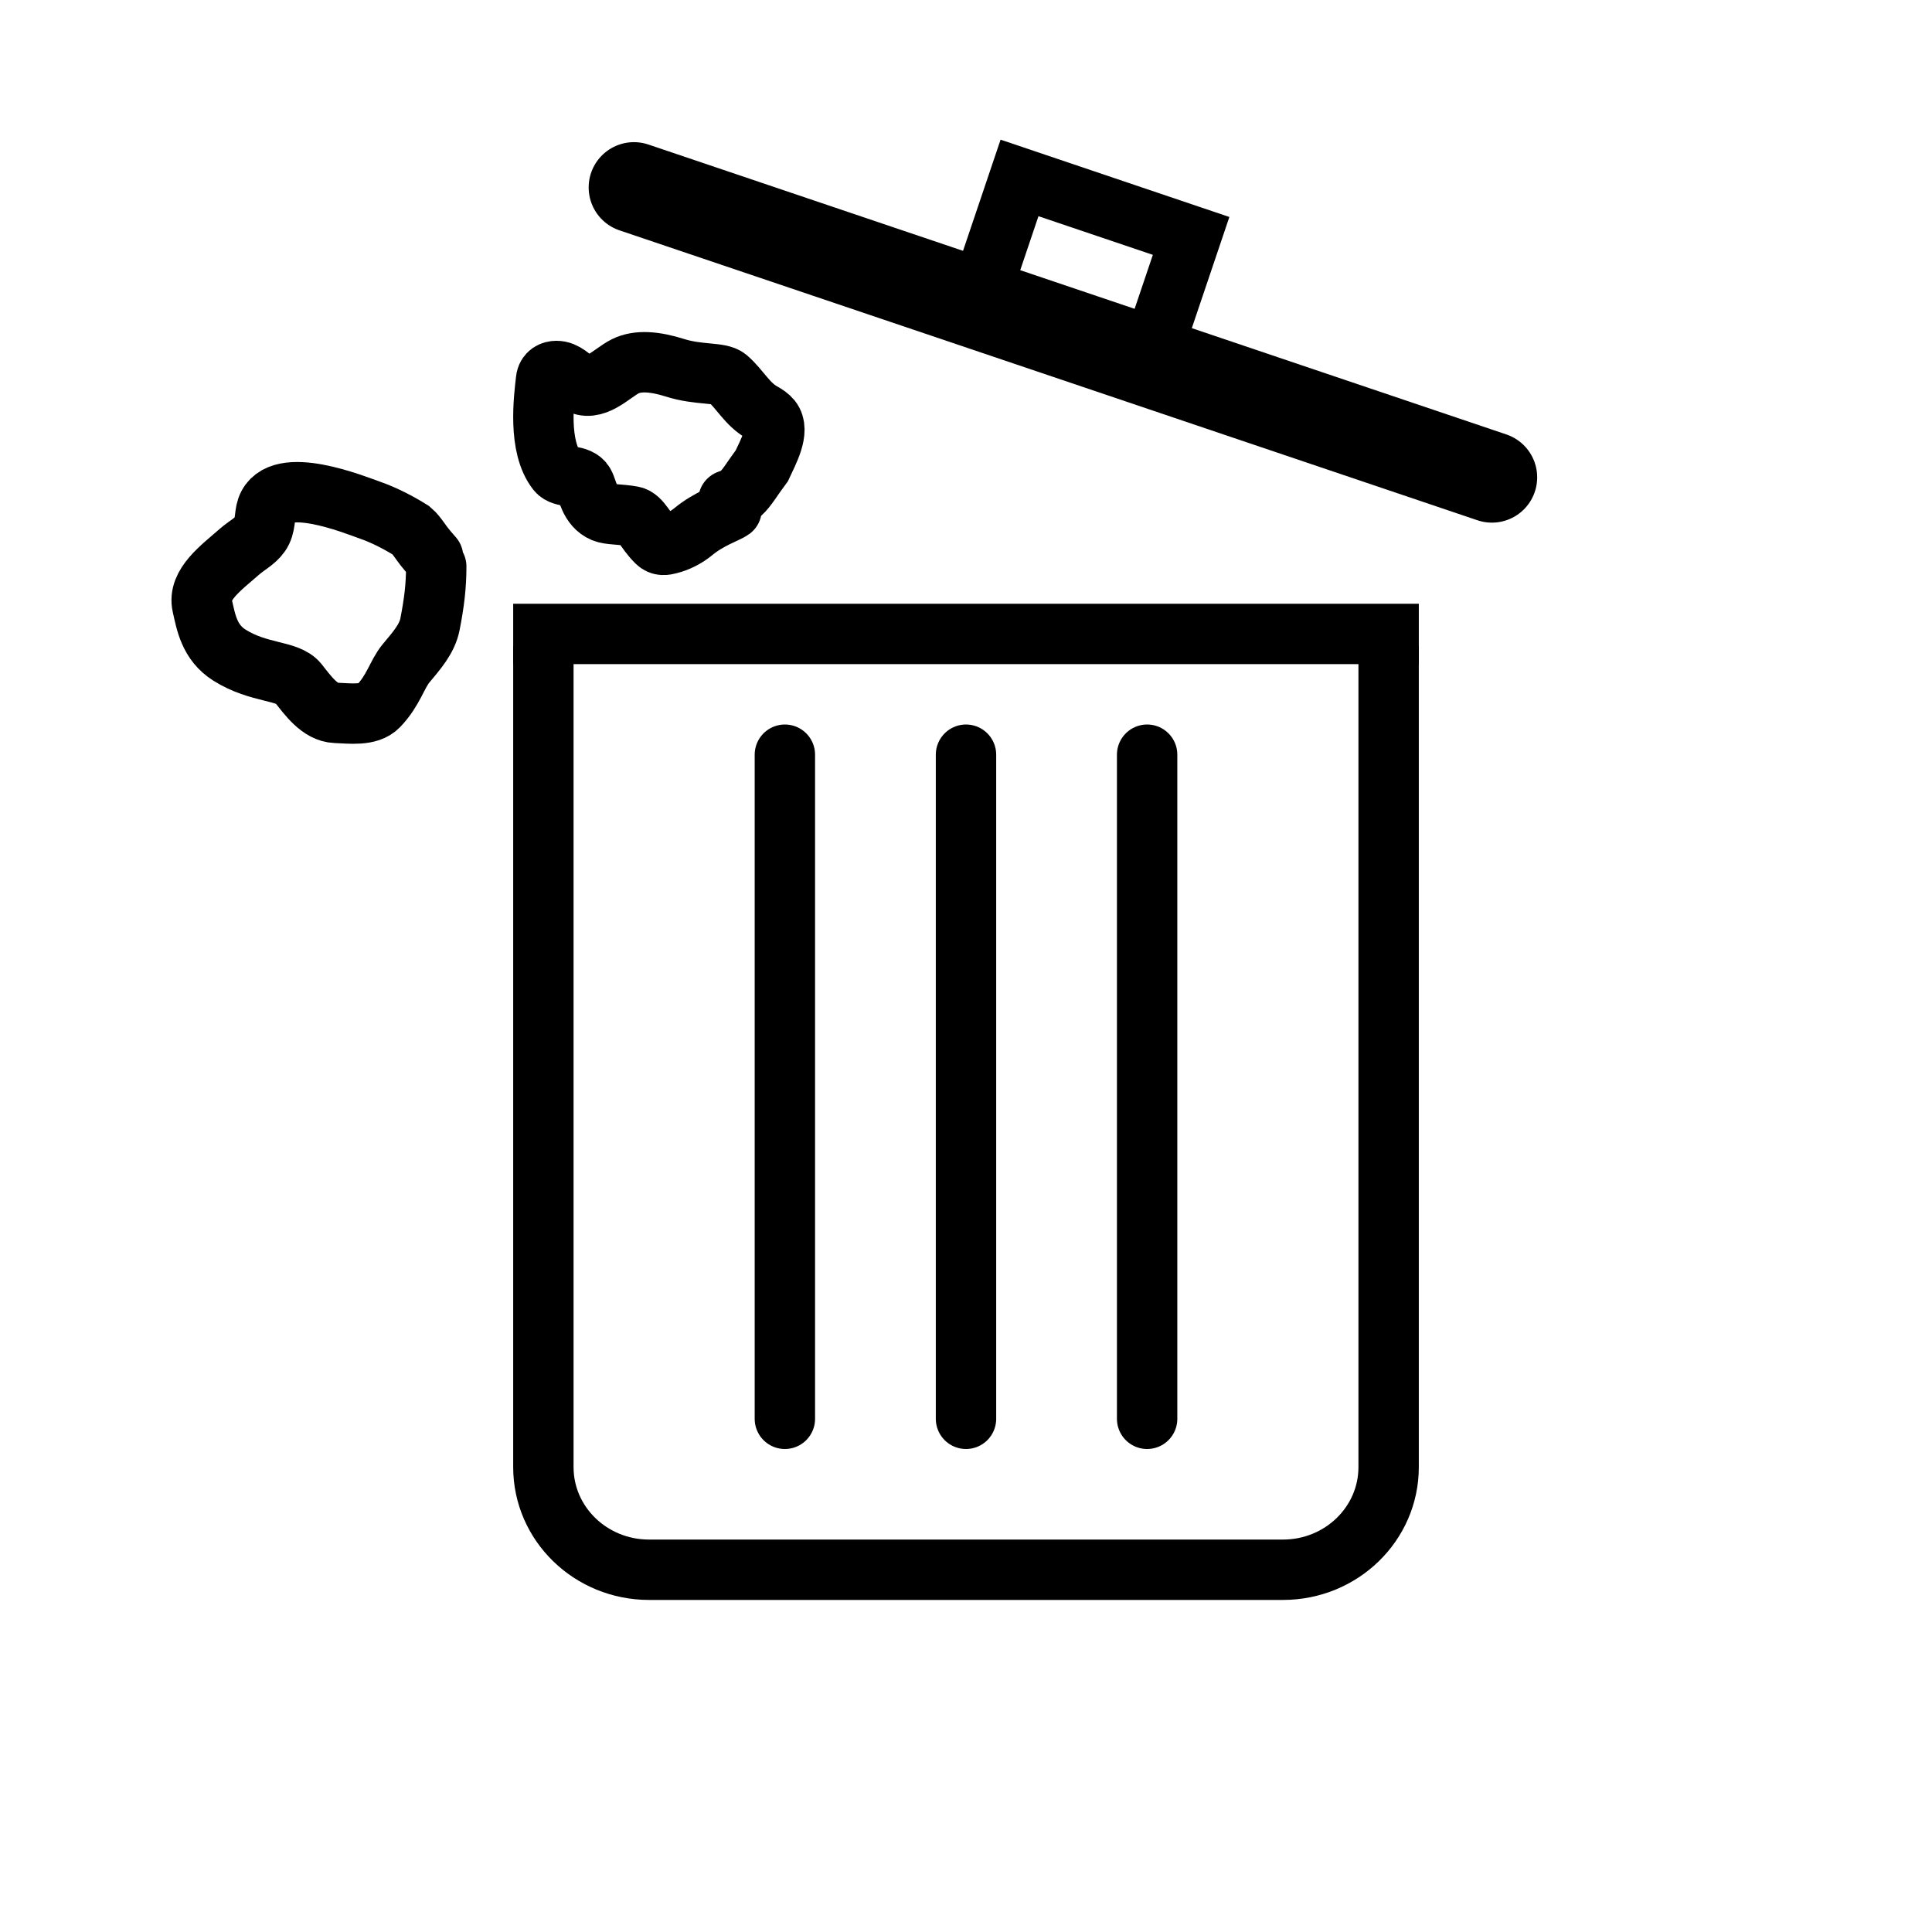 <svg width="64" height="64" viewBox="0 0 64 64" fill="none" xmlns="http://www.w3.org/2000/svg">
<path d="M46 21.4V48.6C46 50.478 44.433 52 42.5 52H21.5C19.567 52 18 50.478 18 48.6V21.4" stroke="black" stroke-width="2" stroke-linejoin="round"/>
<line x1="26" y1="25" x2="26" y2="47" stroke="black" stroke-width="2" stroke-linecap="round"/>
<line x1="32" y1="25" x2="32" y2="47" stroke="black" stroke-width="2" stroke-linecap="round"/>
<line x1="38" y1="25" x2="38" y2="47" stroke="black" stroke-width="2" stroke-linecap="round"/>
<path d="M21 6.209L49.421 15.813" stroke="black" stroke-width="3" stroke-linecap="round"/>
<path d="M39.457 7.815L38.177 11.604L32.493 9.684L33.773 5.894L39.457 7.815Z" stroke="black" stroke-width="2"/>
<path d="M24.234 16.881C24.097 16.984 23.478 17.189 22.976 17.604C22.721 17.815 22.44 17.951 22.165 18.02C22.026 18.054 21.889 18.088 21.75 17.952C21.378 17.586 21.231 17.157 20.956 17.105C20.552 17.029 20.196 17.054 19.989 16.968C19.526 16.775 19.47 16.226 19.35 16.019C19.167 15.702 18.642 15.846 18.453 15.605C17.809 14.788 18.02 13.19 18.088 12.587C18.115 12.35 18.293 12.29 18.432 12.289C18.715 12.287 18.916 12.53 19.123 12.668C19.674 13.038 20.261 12.359 20.711 12.134C21.136 11.922 21.711 11.978 22.366 12.185C23.15 12.433 23.853 12.322 24.094 12.529C24.509 12.885 24.75 13.392 25.251 13.669C25.373 13.737 25.475 13.807 25.545 13.893C25.845 14.264 25.444 14.979 25.236 15.429C24.925 15.844 24.753 16.155 24.546 16.344C24.442 16.431 24.34 16.5 24.13 16.57" stroke="black" stroke-width="2" stroke-linecap="round"/>
<path d="M14.451 18.764C14.451 19.419 14.382 19.97 14.244 20.678C14.149 21.167 13.796 21.559 13.451 21.974C13.154 22.33 13.036 22.87 12.537 23.389C12.217 23.723 11.588 23.632 11.123 23.615C10.597 23.596 10.206 23.048 9.878 22.632C9.529 22.192 8.584 22.321 7.601 21.702C6.927 21.277 6.822 20.598 6.7 20.061C6.543 19.365 7.335 18.802 7.924 18.283C8.168 18.068 8.443 17.937 8.615 17.696C8.805 17.431 8.754 17.074 8.84 16.833C9.243 15.693 11.756 16.726 12.257 16.9C12.716 17.059 13.206 17.312 13.621 17.572C13.725 17.658 13.827 17.795 13.914 17.917C14.001 18.038 14.07 18.141 14.347 18.454" stroke="black" stroke-width="2" stroke-linecap="round"/>
<line x1="17" y1="21" x2="47" y2="21" stroke="black" stroke-width="2"/>
</svg>
